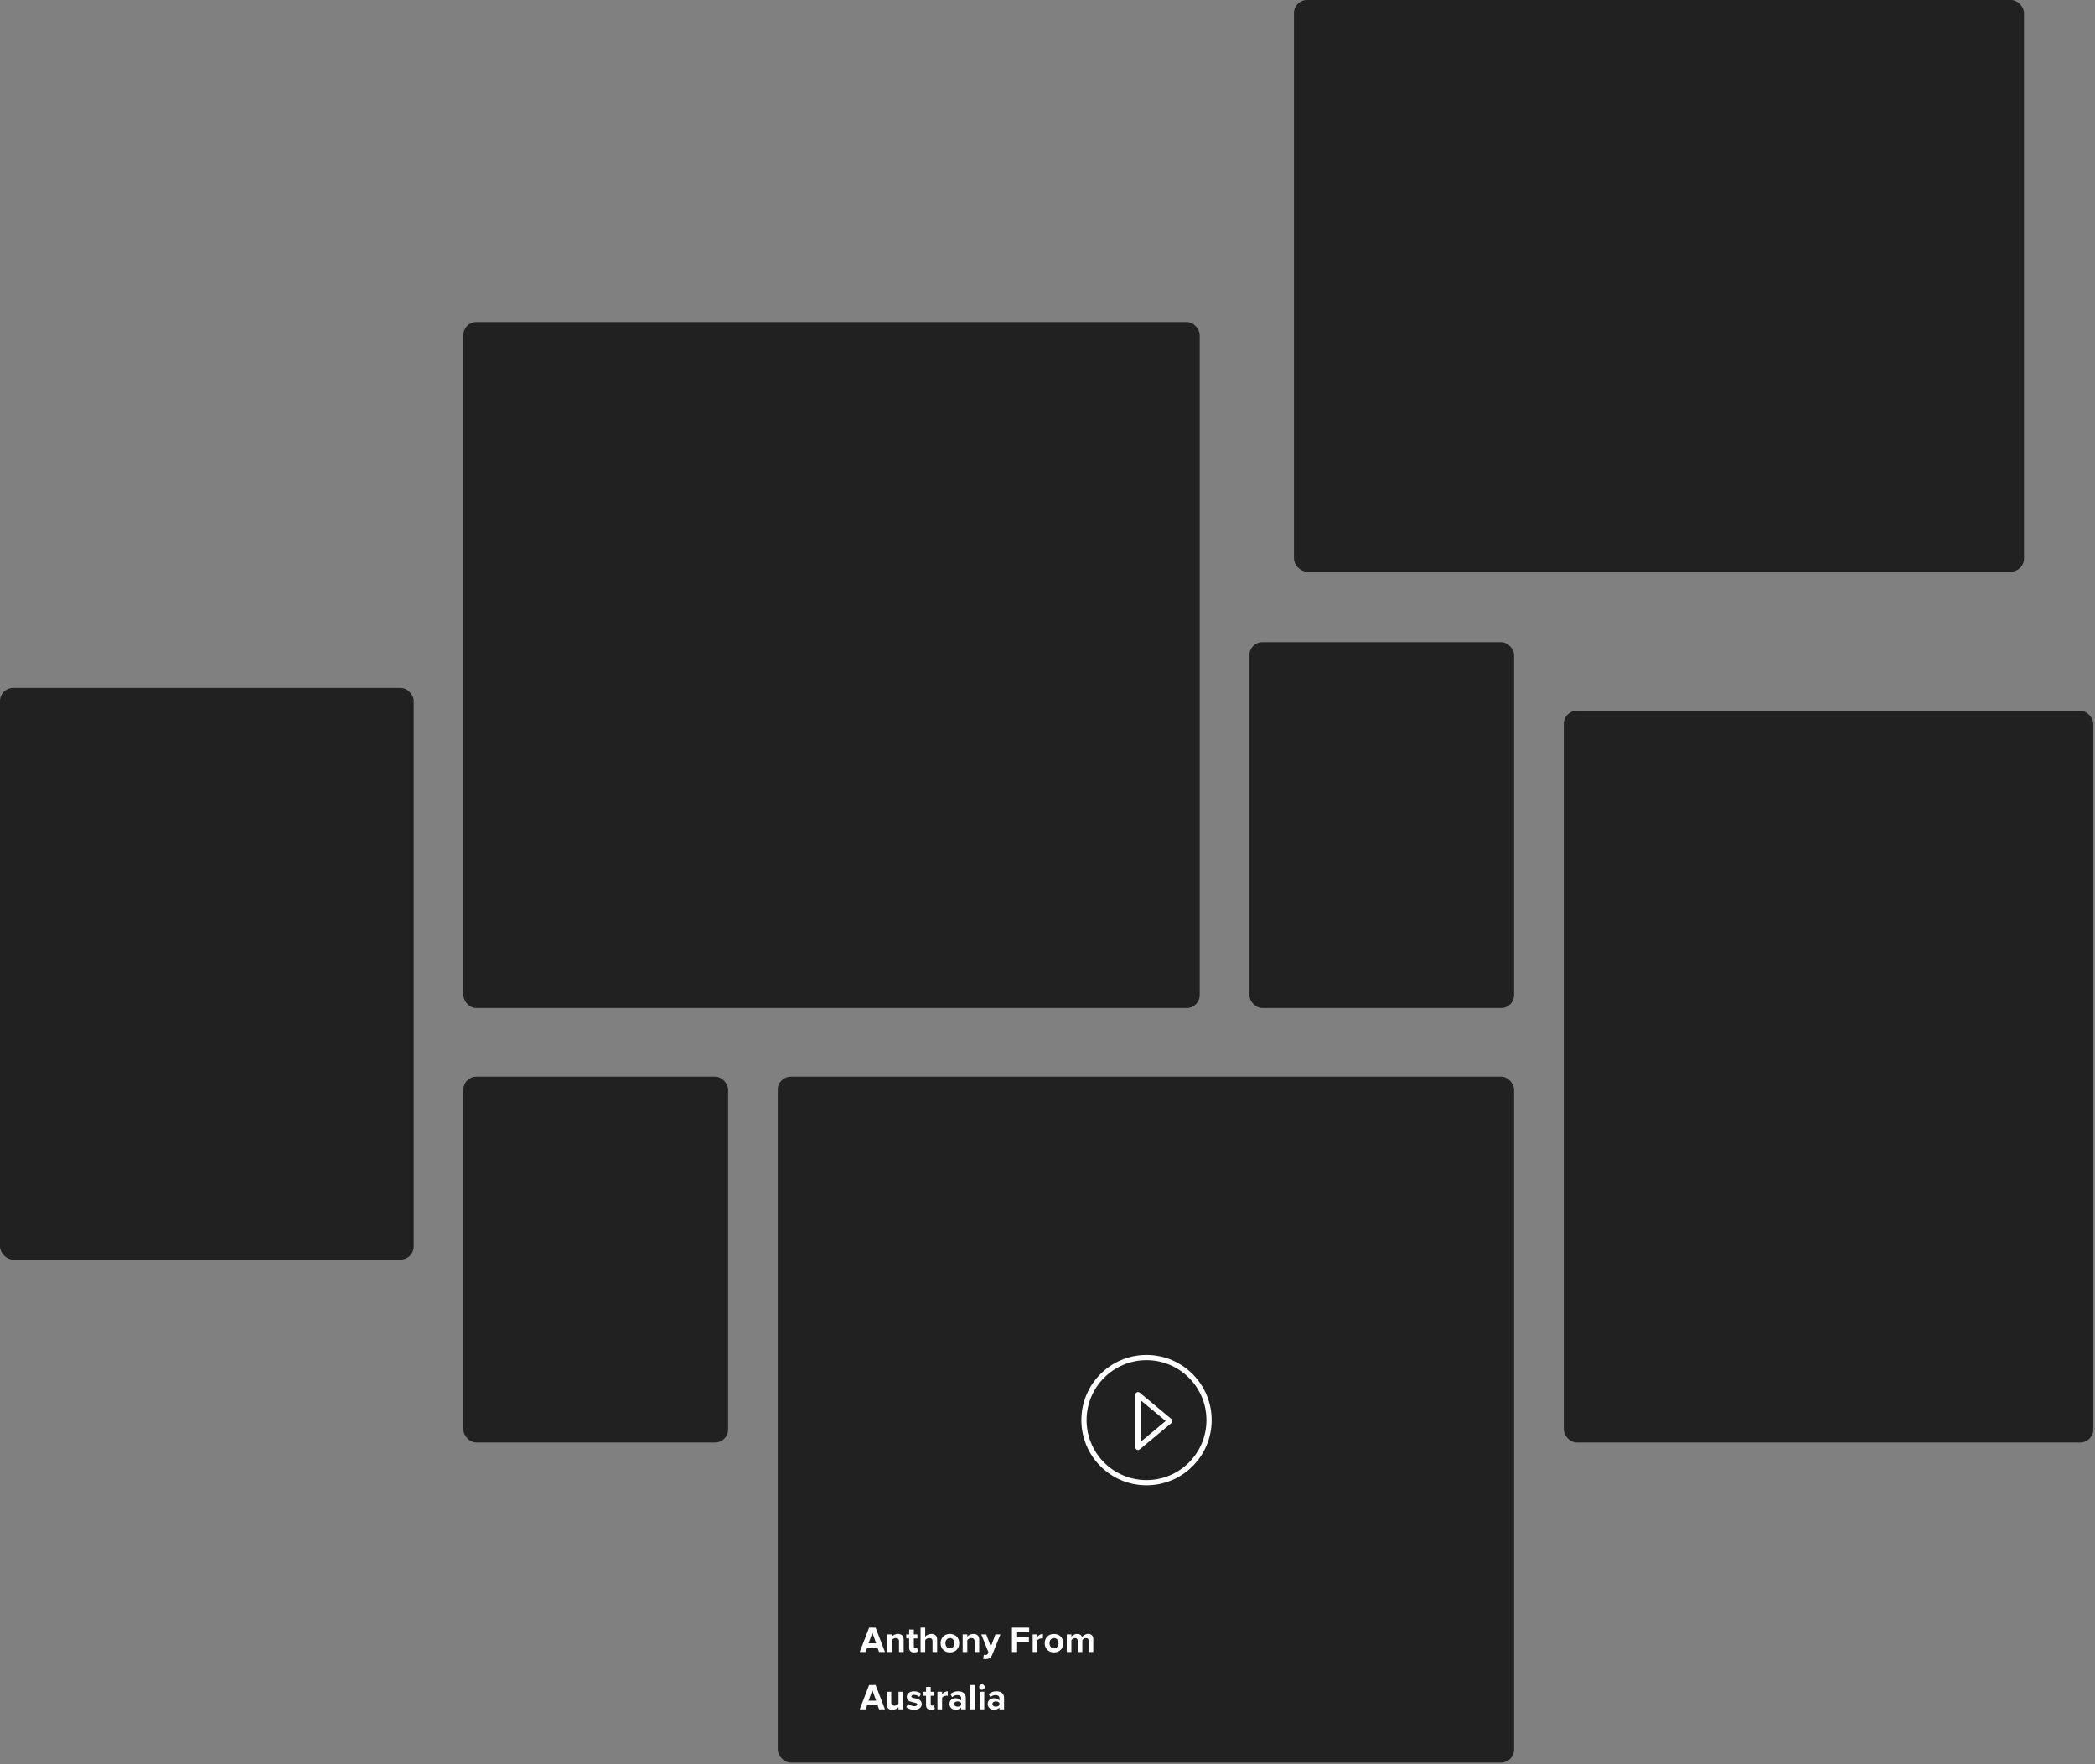 <svg width="804" height="677" viewBox="0 0 804 677" fill="none" xmlns="http://www.w3.org/2000/svg">
<rect x="0" y="0" width="804" height="677" fill="#808080" stroke="none"/>
<rect x="177.816" y="123.598" width="282.597" height="263.251" rx="5" fill="#212121"/>
<rect y="263.998" width="158.763" height="219.376" rx="5" fill="#212121"/>
<rect x="496.58" width="280.173" height="219.376" rx="5" fill="#212121"/>
<rect x="479.463" y="246.449" width="101.608" height="140.401" rx="5" fill="#212121"/>
<rect x="177.816" y="413.174" width="101.608" height="140.401" rx="5" fill="#212121"/>
<rect x="600.123" y="272.773" width="203.216" height="280.802" rx="5" fill="#212121"/>
<rect x="298.475" y="413.174" width="282.597" height="263.251" rx="5" fill="#212121"/>
<path d="M440 569C453.255 569 464 558.255 464 545C464 531.745 453.255 521 440 521C426.745 521 416 531.745 416 545C416 558.255 426.745 569 440 569Z" stroke="white" stroke-width="2"/>
<path d="M436.742 535.228L448.914 545.343L436.742 555.457V535.228Z" stroke="white" stroke-width="2" stroke-linecap="round" stroke-linejoin="round"/>
<path d="M339.632 634L336.034 624.662H333.542L329.93 634H332.198L332.786 632.418H336.79L337.364 634H339.632ZM336.244 630.668H333.332L334.788 626.65L336.244 630.668ZM346.794 634V629.226C346.794 627.91 346.08 627.07 344.596 627.07C343.49 627.07 342.664 627.602 342.23 628.12V627.238H340.452V634H342.23V629.45C342.524 629.044 343.07 628.652 343.77 628.652C344.526 628.652 345.016 628.974 345.016 629.912V634H346.794ZM350.828 634.168C351.57 634.168 352.046 633.972 352.312 633.734L351.934 632.39C351.836 632.488 351.584 632.586 351.318 632.586C350.926 632.586 350.702 632.264 350.702 631.844V628.792H352.074V627.238H350.702V625.39H348.91V627.238H347.79V628.792H348.91V632.32C348.91 633.524 349.582 634.168 350.828 634.168ZM359.646 634V629.198C359.646 627.882 358.932 627.07 357.448 627.07C356.342 627.07 355.502 627.602 355.068 628.12V624.662H353.29V634H355.068V629.45C355.376 629.044 355.922 628.652 356.608 628.652C357.378 628.652 357.868 628.946 357.868 629.884V634H359.646ZM364.547 634.168C366.787 634.168 368.131 632.544 368.131 630.612C368.131 628.694 366.787 627.07 364.547 627.07C362.321 627.07 360.977 628.694 360.977 630.612C360.977 632.544 362.321 634.168 364.547 634.168ZM364.547 632.586C363.441 632.586 362.825 631.676 362.825 630.612C362.825 629.562 363.441 628.652 364.547 628.652C365.653 628.652 366.283 629.562 366.283 630.612C366.283 631.676 365.653 632.586 364.547 632.586ZM375.792 634V629.226C375.792 627.91 375.078 627.07 373.594 627.07C372.488 627.07 371.662 627.602 371.228 628.12V627.238H369.45V634H371.228V629.45C371.522 629.044 372.068 628.652 372.768 628.652C373.524 628.652 374.014 628.974 374.014 629.912V634H375.792ZM377.32 636.646C377.544 636.702 377.992 636.744 378.202 636.744C379.364 636.716 380.26 636.38 380.764 635.106L383.942 627.238H382.024L380.26 631.942L378.496 627.238H376.592L379.336 634.098L379.084 634.672C378.916 635.036 378.608 635.162 378.146 635.162C377.978 635.162 377.74 635.12 377.586 635.05L377.32 636.646ZM390.348 634V630.136H394.87V628.386H390.348V626.412H394.968V624.662H388.36V634H390.348ZM398.094 634V629.534C398.388 629.1 399.172 628.764 399.76 628.764C399.956 628.764 400.124 628.778 400.25 628.806V627.07C399.41 627.07 398.57 627.56 398.094 628.162V627.238H396.316V634H398.094ZM404.497 634.168C406.737 634.168 408.081 632.544 408.081 630.612C408.081 628.694 406.737 627.07 404.497 627.07C402.271 627.07 400.927 628.694 400.927 630.612C400.927 632.544 402.271 634.168 404.497 634.168ZM404.497 632.586C403.391 632.586 402.775 631.676 402.775 630.612C402.775 629.562 403.391 628.652 404.497 628.652C405.603 628.652 406.233 629.562 406.233 630.612C406.233 631.676 405.603 632.586 404.497 632.586ZM419.578 634V629.114C419.578 627.728 418.836 627.07 417.59 627.07C416.554 627.07 415.658 627.686 415.266 628.302C415.014 627.532 414.384 627.07 413.39 627.07C412.354 627.07 411.458 627.714 411.178 628.12V627.238H409.4V634H411.178V629.45C411.444 629.072 411.962 628.652 412.578 628.652C413.306 628.652 413.586 629.1 413.586 629.73V634H415.378V629.436C415.63 629.072 416.148 628.652 416.778 628.652C417.506 628.652 417.786 629.1 417.786 629.73V634H419.578ZM339.632 656L336.034 646.662H333.542L329.93 656H332.198L332.786 654.418H336.79L337.364 656H339.632ZM336.244 652.668H333.332L334.788 648.65L336.244 652.668ZM346.603 656V649.238H344.825V653.816C344.517 654.208 343.971 654.586 343.285 654.586C342.529 654.586 342.039 654.278 342.039 653.34V649.238H340.261V654.04C340.261 655.356 340.961 656.168 342.445 656.168C343.551 656.168 344.363 655.664 344.825 655.146V656H346.603ZM350.804 656.168C352.68 656.168 353.73 655.23 353.73 653.998C353.73 651.268 349.726 652.108 349.726 651.1C349.726 650.722 350.146 650.428 350.79 650.428C351.616 650.428 352.386 650.778 352.792 651.212L353.506 649.994C352.834 649.462 351.924 649.07 350.776 649.07C348.998 649.07 348.004 650.064 348.004 651.198C348.004 653.858 352.022 652.948 352.022 654.068C352.022 654.488 351.658 654.796 350.888 654.796C350.048 654.796 349.04 654.334 348.55 653.872L347.78 655.118C348.494 655.776 349.628 656.168 350.804 656.168ZM357.308 656.168C358.05 656.168 358.526 655.972 358.792 655.734L358.414 654.39C358.316 654.488 358.064 654.586 357.798 654.586C357.406 654.586 357.182 654.264 357.182 653.844V650.792H358.554V649.238H357.182V647.39H355.39V649.238H354.27V650.792H355.39V654.32C355.39 655.524 356.062 656.168 357.308 656.168ZM361.549 656V651.534C361.843 651.1 362.627 650.764 363.215 650.764C363.411 650.764 363.579 650.778 363.705 650.806V649.07C362.865 649.07 362.025 649.56 361.549 650.162V649.238H359.771V656H361.549ZM370.654 656V651.632C370.654 649.686 369.24 649.07 367.7 649.07C366.636 649.07 365.572 649.406 364.746 650.134L365.418 651.324C365.992 650.792 366.664 650.526 367.392 650.526C368.288 650.526 368.876 650.974 368.876 651.66V652.57C368.428 652.038 367.63 651.744 366.734 651.744C365.656 651.744 364.382 652.346 364.382 653.928C364.382 655.44 365.656 656.168 366.734 656.168C367.616 656.168 368.414 655.846 368.876 655.3V656H370.654ZM367.448 654.964C366.748 654.964 366.174 654.6 366.174 653.97C366.174 653.312 366.748 652.948 367.448 652.948C368.022 652.948 368.582 653.144 368.876 653.536V654.376C368.582 654.768 368.022 654.964 367.448 654.964ZM374.195 656V646.662H372.417V656H374.195ZM376.84 648.51C377.428 648.51 377.904 648.034 377.904 647.446C377.904 646.858 377.428 646.396 376.84 646.396C376.266 646.396 375.776 646.858 375.776 647.446C375.776 648.034 376.266 648.51 376.84 648.51ZM377.736 656V649.238H375.958V656H377.736ZM385.337 656V651.632C385.337 649.686 383.923 649.07 382.383 649.07C381.319 649.07 380.255 649.406 379.429 650.134L380.101 651.324C380.675 650.792 381.347 650.526 382.075 650.526C382.971 650.526 383.559 650.974 383.559 651.66V652.57C383.111 652.038 382.313 651.744 381.417 651.744C380.339 651.744 379.065 652.346 379.065 653.928C379.065 655.44 380.339 656.168 381.417 656.168C382.299 656.168 383.097 655.846 383.559 655.3V656H385.337ZM382.131 654.964C381.431 654.964 380.857 654.6 380.857 653.97C380.857 653.312 381.431 652.948 382.131 652.948C382.705 652.948 383.265 653.144 383.559 653.536V654.376C383.265 654.768 382.705 654.964 382.131 654.964Z" fill="white"/>
</svg>
